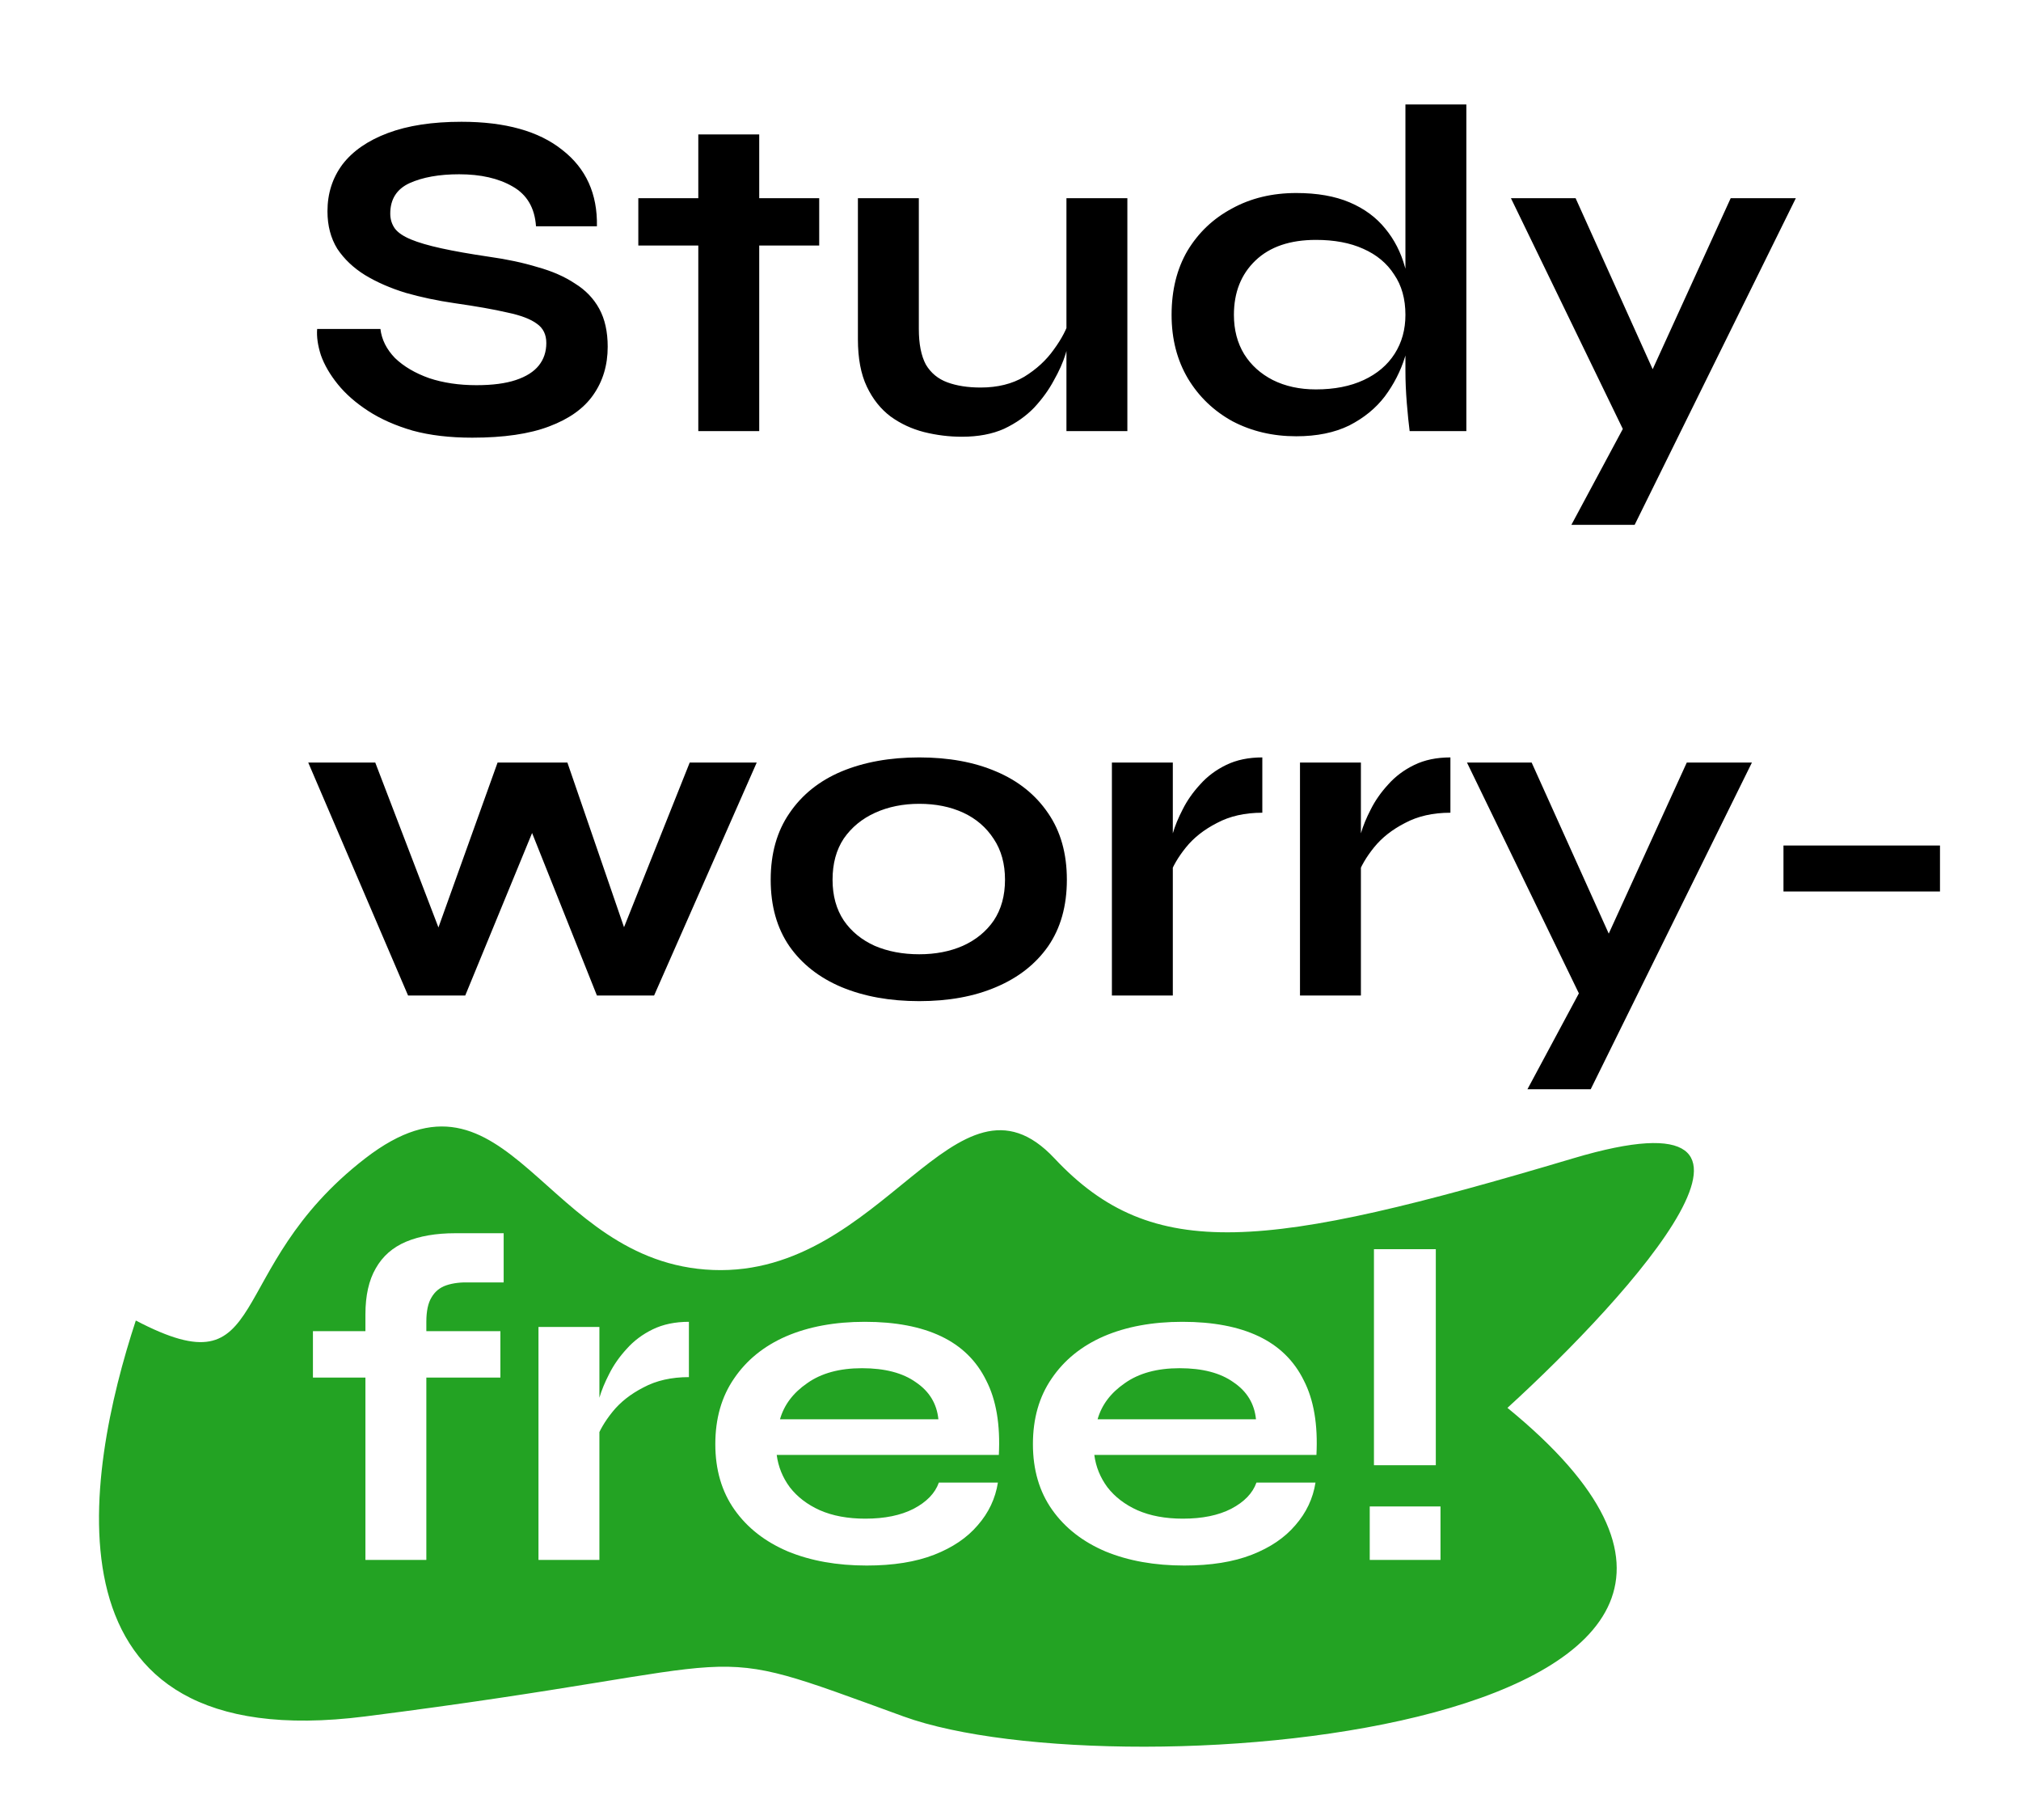 <svg width="462" height="416" viewBox="0 0 462 416" fill="none" xmlns="http://www.w3.org/2000/svg">
<g clip-path="url(#clip0_12307_22556)">
<g filter="url(#filter0_d_12307_22556)">
<path d="M359.605 256.76C416.029 239.953 373.111 287.774 344.599 313.786C434.637 387.318 256.062 402.322 206.541 384.314C157.02 366.307 178.029 372.309 83.489 384.314C7.857 393.918 19.542 328.835 31.047 293.821C62.56 310.328 50.475 282.271 83.489 256.76C116.503 231.25 124.006 280.771 163.023 282.271C202.039 283.772 218.546 232.751 241.055 256.76C263.565 280.77 289.075 277.77 359.605 256.76Z" fill="#23A323"/>
</g>
<path d="M72.502 75.183H86.964C87.249 77.612 88.356 79.826 90.285 81.825C92.284 83.754 94.891 85.289 98.105 86.432C101.319 87.503 104.925 88.039 108.925 88.039C112.567 88.039 115.567 87.646 117.923 86.86C120.28 86.075 122.03 84.968 123.172 83.539C124.315 82.111 124.887 80.397 124.887 78.397C124.887 76.469 124.172 75.005 122.744 74.005C121.316 72.934 119.066 72.077 115.995 71.434C112.924 70.72 108.889 70.006 103.89 69.292C99.962 68.72 96.248 67.935 92.749 66.935C89.249 65.864 86.142 64.507 83.429 62.864C80.786 61.221 78.679 59.222 77.108 56.865C75.608 54.437 74.859 51.58 74.859 48.295C74.859 44.224 76.001 40.653 78.287 37.582C80.643 34.511 84.107 32.119 88.678 30.405C93.249 28.691 98.855 27.834 105.497 27.834C115.495 27.834 123.172 29.976 128.529 34.261C133.957 38.475 136.599 44.295 136.456 51.723H122.53C122.244 47.509 120.459 44.474 117.173 42.617C113.96 40.76 109.889 39.832 104.961 39.832C100.39 39.832 96.605 40.51 93.606 41.867C90.677 43.224 89.213 45.545 89.213 48.83C89.213 50.116 89.57 51.259 90.285 52.258C90.999 53.187 92.213 54.008 93.927 54.722C95.641 55.437 97.962 56.115 100.89 56.758C103.818 57.401 107.461 58.043 111.817 58.686C115.888 59.257 119.566 60.043 122.851 61.043C126.208 61.971 129.064 63.221 131.421 64.792C133.849 66.292 135.706 68.22 136.992 70.577C138.277 72.934 138.92 75.826 138.92 79.254C138.92 83.468 137.813 87.146 135.599 90.288C133.457 93.359 130.1 95.752 125.529 97.466C121.03 99.18 115.174 100.037 107.961 100.037C102.818 100.037 98.283 99.501 94.356 98.43C90.427 97.287 87.035 95.787 84.178 93.931C81.322 92.074 79.001 90.038 77.215 87.825C75.43 85.611 74.144 83.397 73.359 81.183C72.644 78.969 72.359 76.969 72.502 75.183ZM145.919 45.295H187.27V56.115H145.919V45.295ZM159.631 30.726H173.558V98.537H159.631V30.726ZM257.716 98.537H243.789V45.295H257.716V98.537ZM244.539 72.934L244.646 76.576C244.504 77.576 244.146 79.04 243.575 80.968C243.004 82.825 242.111 84.825 240.897 86.968C239.754 89.11 238.255 91.181 236.398 93.181C234.541 95.109 232.255 96.716 229.542 98.001C226.828 99.216 223.614 99.823 219.9 99.823C216.972 99.823 214.08 99.466 211.223 98.751C208.438 98.037 205.902 96.859 203.617 95.216C201.332 93.502 199.51 91.217 198.153 88.36C196.797 85.503 196.118 81.897 196.118 77.54V45.295H210.045V75.183C210.045 78.612 210.58 81.326 211.651 83.325C212.794 85.253 214.437 86.61 216.579 87.396C218.722 88.182 221.257 88.574 224.185 88.574C228.042 88.574 231.363 87.753 234.148 86.11C236.933 84.396 239.183 82.325 240.897 79.897C242.682 77.469 243.897 75.148 244.539 72.934ZM296.32 99.716C290.964 99.716 286.107 98.573 281.751 96.287C277.466 93.931 274.073 90.681 271.574 86.539C269.074 82.325 267.824 77.469 267.824 71.97C267.824 66.328 269.038 61.436 271.467 57.293C273.966 53.151 277.358 49.937 281.644 47.652C285.929 45.295 290.821 44.117 296.32 44.117C301.105 44.117 305.176 44.831 308.532 46.259C311.889 47.688 314.603 49.687 316.674 52.258C318.745 54.758 320.245 57.686 321.173 61.043C322.173 64.4 322.673 68.042 322.673 71.97C322.673 75.112 322.173 78.326 321.173 81.611C320.173 84.825 318.638 87.825 316.567 90.61C314.496 93.324 311.782 95.538 308.425 97.252C305.069 98.894 301.033 99.716 296.32 99.716ZM300.819 89.003C305.033 89.003 308.675 88.289 311.746 86.86C314.817 85.432 317.174 83.432 318.816 80.861C320.459 78.29 321.28 75.326 321.28 71.97C321.28 68.327 320.423 65.257 318.709 62.757C317.067 60.186 314.71 58.222 311.639 56.865C308.639 55.508 305.033 54.83 300.819 54.83C294.891 54.83 290.285 56.401 287 59.543C283.715 62.685 282.072 66.828 282.072 71.97C282.072 75.398 282.858 78.397 284.429 80.968C286 83.468 288.178 85.432 290.964 86.86C293.82 88.289 297.105 89.003 300.819 89.003ZM321.28 23.87H335.207V98.537H322.244C322.03 96.894 321.816 94.788 321.602 92.217C321.387 89.574 321.28 87.11 321.28 84.825V23.87ZM345.396 45.295H360.18L383.212 96.395L371.214 98.537L345.396 45.295ZM410.529 45.295L373.678 119.962H359.216L374.963 90.61L395.639 45.295H410.529ZM144.705 217.896L140.313 217.789L157.667 174.295H172.986L149.526 227.537H136.456L119.316 184.579H124.03L106.354 227.537H93.284L70.466 174.295H85.785L102.497 217.896H98.105L113.745 174.295H129.707L144.705 217.896ZM210.14 228.823C203.427 228.823 197.499 227.751 192.357 225.609C187.286 223.466 183.323 220.36 180.466 216.289C177.609 212.147 176.181 207.076 176.181 201.077C176.181 195.078 177.609 190.007 180.466 185.865C183.323 181.651 187.286 178.473 192.357 176.331C197.499 174.188 203.427 173.117 210.14 173.117C216.853 173.117 222.709 174.188 227.709 176.331C232.779 178.473 236.743 181.651 239.6 185.865C242.456 190.007 243.885 195.078 243.885 201.077C243.885 207.076 242.456 212.147 239.6 216.289C236.743 220.36 232.779 223.466 227.709 225.609C222.709 227.751 216.853 228.823 210.14 228.823ZM210.14 218.11C213.854 218.11 217.175 217.467 220.103 216.182C223.102 214.825 225.459 212.896 227.173 210.397C228.887 207.826 229.744 204.719 229.744 201.077C229.744 197.435 228.887 194.328 227.173 191.757C225.459 189.114 223.138 187.115 220.21 185.758C217.282 184.401 213.925 183.722 210.14 183.722C206.426 183.722 203.07 184.401 200.07 185.758C197.071 187.115 194.678 189.079 192.893 191.65C191.179 194.221 190.322 197.363 190.322 201.077C190.322 204.719 191.179 207.826 192.893 210.397C194.607 212.896 196.963 214.825 199.963 216.182C202.962 217.467 206.355 218.11 210.14 218.11ZM254.18 174.295H268.106V227.537H254.18V174.295ZM288.567 185.758C284.568 185.758 281.104 186.543 278.176 188.115C275.248 189.614 272.891 191.471 271.106 193.685C269.32 195.899 268.071 198.042 267.356 200.113L267.249 194.221C267.321 193.364 267.606 192.114 268.106 190.471C268.606 188.757 269.356 186.936 270.356 185.008C271.356 183.008 272.677 181.116 274.32 179.33C275.962 177.473 277.962 175.974 280.319 174.831C282.675 173.688 285.425 173.117 288.567 173.117V185.758ZM297.177 174.295H311.103V227.537H297.177V174.295ZM331.564 185.758C327.565 185.758 324.101 186.543 321.173 188.115C318.245 189.614 315.888 191.471 314.103 193.685C312.317 195.899 311.068 198.042 310.353 200.113L310.246 194.221C310.318 193.364 310.603 192.114 311.103 190.471C311.603 188.757 312.353 186.936 313.353 185.008C314.353 183.008 315.674 181.116 317.317 179.33C318.959 177.473 320.959 175.974 323.316 174.831C325.672 173.688 328.422 173.117 331.564 173.117V185.758ZM335.353 174.295H350.137L373.169 225.395L361.171 227.537L335.353 174.295ZM400.486 174.295L363.635 248.962H349.173L364.92 219.61L385.596 174.295H400.486ZM407.701 193.257H443.481V203.755H407.701V193.257Z" fill="black"/>
<path d="M71.537 304.259H114.388V314.865H71.537V304.259ZM104.104 281.87H115.138V293.118H107.425C105.354 293.047 103.568 293.261 102.069 293.761C100.569 294.261 99.426 295.189 98.641 296.546C97.855 297.832 97.462 299.689 97.462 302.117V356.537H83.536V300.403C83.536 296.118 84.321 292.618 85.892 289.904C87.464 287.119 89.785 285.084 92.856 283.798C95.927 282.513 99.676 281.87 104.104 281.87ZM123.096 303.295H137.023V356.537H123.096V303.295ZM157.484 314.758C153.485 314.758 150.021 315.543 147.093 317.115C144.165 318.614 141.808 320.471 140.022 322.685C138.237 324.899 136.987 327.042 136.273 329.113L136.166 323.221C136.237 322.364 136.523 321.114 137.023 319.471C137.523 317.757 138.273 315.936 139.272 314.008C140.272 312.008 141.594 310.116 143.236 308.33C144.879 306.473 146.878 304.974 149.235 303.831C151.592 302.688 154.342 302.117 157.484 302.117V314.758ZM214.622 338.861H228.12C227.548 342.504 226.013 345.753 223.513 348.61C221.085 351.466 217.764 353.716 213.55 355.359C209.337 357.001 204.195 357.823 198.124 357.823C191.34 357.823 185.34 356.751 180.127 354.609C174.913 352.395 170.843 349.217 167.915 345.075C164.986 340.932 163.522 335.933 163.522 330.077C163.522 324.221 164.951 319.221 167.807 315.079C170.664 310.866 174.628 307.652 179.698 305.438C184.841 303.224 190.84 302.117 197.696 302.117C204.695 302.117 210.515 303.224 215.157 305.438C219.799 307.652 223.228 311.008 225.441 315.508C227.727 319.936 228.691 325.613 228.334 332.541H177.556C177.913 335.255 178.913 337.719 180.555 339.933C182.269 342.146 184.555 343.896 187.412 345.182C190.34 346.467 193.803 347.11 197.803 347.11C202.231 347.11 205.909 346.36 208.837 344.86C211.836 343.289 213.765 341.289 214.622 338.861ZM197.053 312.722C191.911 312.722 187.733 313.865 184.519 316.15C181.305 318.364 179.234 321.114 178.306 324.399H214.515C214.157 320.828 212.443 318.007 209.372 315.936C206.373 313.794 202.266 312.722 197.053 312.722ZM287.225 338.861H300.723C300.152 342.504 298.616 345.753 296.116 348.61C293.688 351.466 290.367 353.716 286.154 355.359C281.94 357.001 276.798 357.823 270.727 357.823C263.943 357.823 257.944 356.751 252.73 354.609C247.517 352.395 243.446 349.217 240.518 345.075C237.59 340.932 236.126 335.933 236.126 330.077C236.126 324.221 237.554 319.221 240.411 315.079C243.267 310.866 247.231 307.652 252.302 305.438C257.444 303.224 263.443 302.117 270.299 302.117C277.298 302.117 283.118 303.224 287.761 305.438C292.403 307.652 295.831 311.008 298.045 315.508C300.33 319.936 301.294 325.613 300.937 332.541H250.159C250.516 335.255 251.516 337.719 253.159 339.933C254.873 342.146 257.158 343.896 260.015 345.182C262.943 346.467 266.407 347.11 270.406 347.11C274.834 347.11 278.512 346.36 281.44 344.86C284.44 343.289 286.368 341.289 287.225 338.861ZM269.656 312.722C264.514 312.722 260.336 313.865 257.122 316.15C253.909 318.364 251.838 321.114 250.909 324.399H287.118C286.761 320.828 285.047 318.007 281.976 315.936C278.976 313.794 274.87 312.722 269.656 312.722ZM314.085 285.512H328.226V334.898H314.085V285.512ZM329.297 344.325V356.537H313.121V344.325H329.297Z" fill="white"/>
</g>
<defs>
<filter id="filter0_d_12307_22556" x="2.632" y="237.471" width="404.596" height="181.762" filterUnits="userSpaceOnUse" color-interpolation-filters="sRGB">
<feFlood flood-opacity="0" result="BackgroundImageFix"/>
<feColorMatrix in="SourceAlpha" type="matrix" values="0 0 0 0 0 0 0 0 0 0 0 0 0 0 0 0 0 0 127 0" result="hardAlpha"/>
<feOffset dy="8"/>
<feGaussianBlur stdDeviation="10"/>
<feComposite in2="hardAlpha" operator="out"/>
<feColorMatrix type="matrix" values="0 0 0 0 0 0 0 0 0 0 0 0 0 0 0 0 0 0 0.12 0"/>
<feBlend mode="normal" in2="BackgroundImageFix" result="effect1_dropShadow_12307_22556"/>
<feBlend mode="normal" in="SourceGraphic" in2="effect1_dropShadow_12307_22556" result="shape"/>
</filter>
<clipPath id="clip0_12307_22556">
<rect width="462" height="416" fill="white"/>
</clipPath>
</defs>
</svg>
